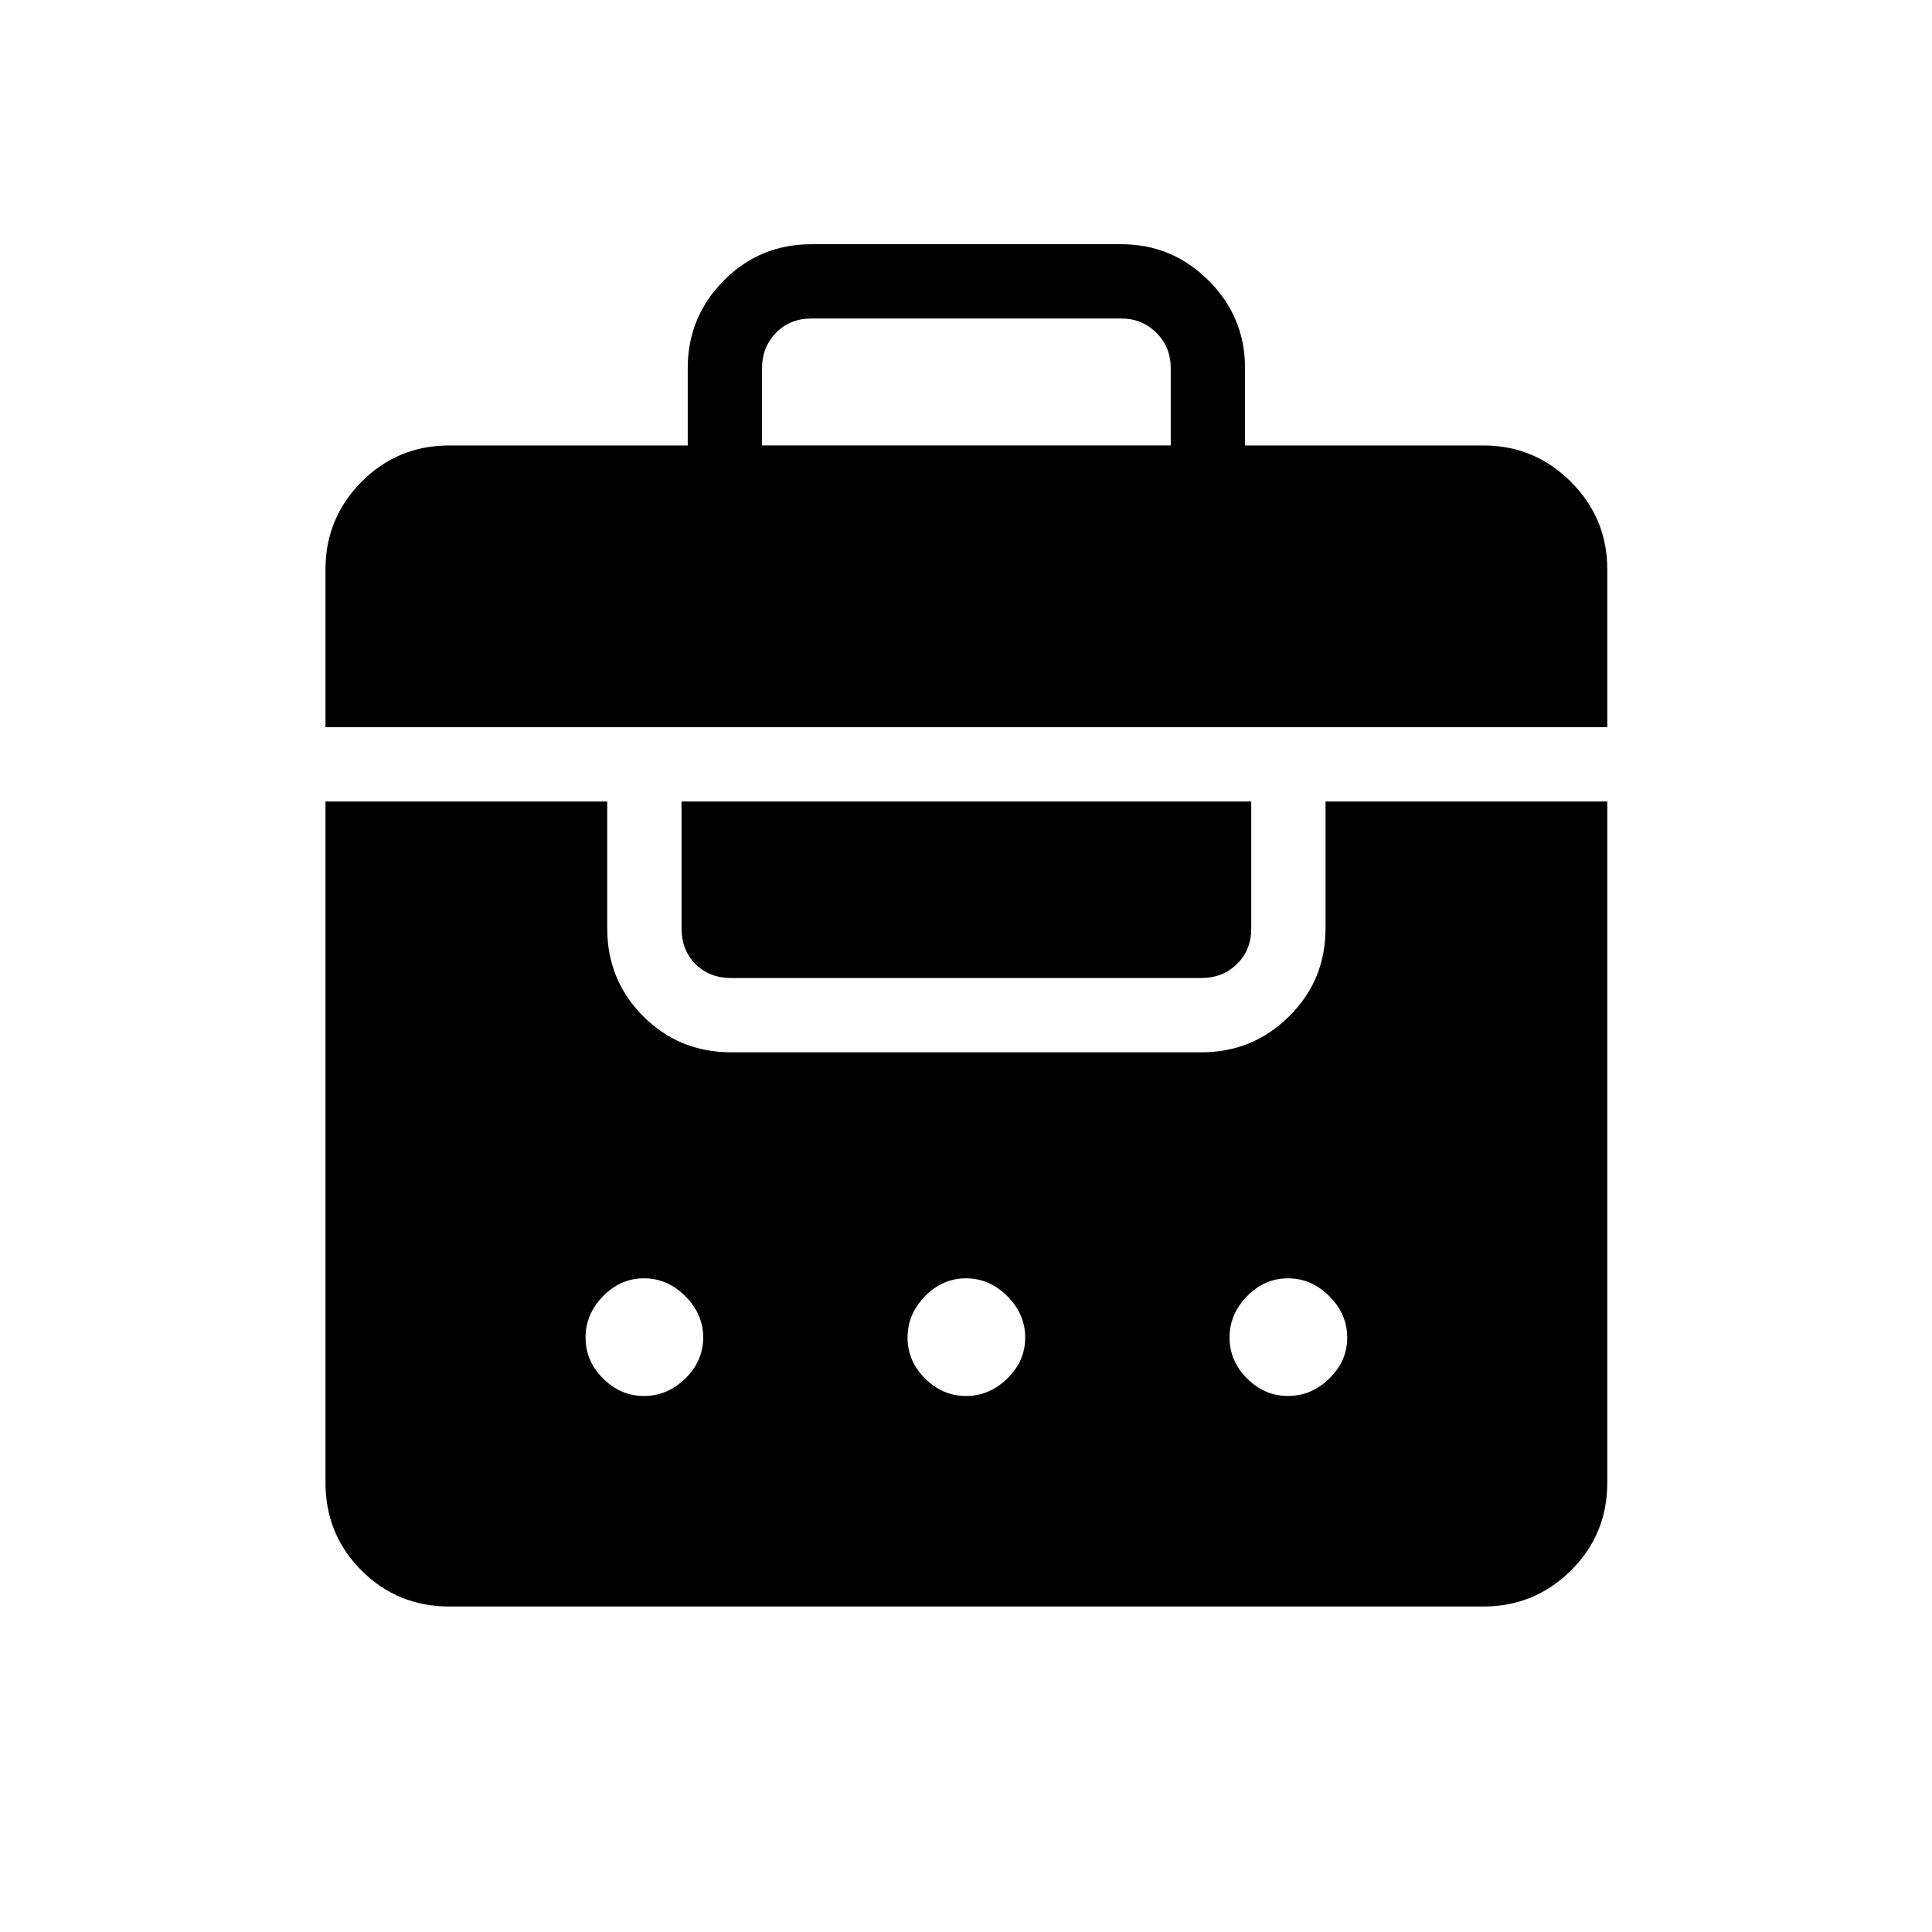 <svg xmlns="http://www.w3.org/2000/svg" height="24" viewBox="0 -960 960 960" width="24"><path d="M341.73-738.65v-38.47q0-25.38 17.9-43.46 17.89-18.07 43.64-18.07h153.85q25.38 0 43.46 18.07 18.07 18.08 18.07 43.46v38.47h118.47q25.38 0 43.46 18.07 18.07 18.08 18.07 43.46v78.47H161.73v-78.47q0-25.38 17.9-43.46 17.89-18.07 43.64-18.07h118.46ZM223.27-161.73q-25.75 0-43.64-17.9-17.9-17.89-17.9-43.64v-338.46h140v63.08q0 25.74 17.9 43.64 17.89 17.89 43.64 17.89h233.85q25.38 0 43.46-17.89 18.07-17.9 18.07-43.64v-63.08h140v338.46q0 25.75-18.07 43.64-18.08 17.9-43.46 17.9H223.27ZM320-266.35q11.65 0 20.54-8.69 8.88-8.69 8.88-20.34 0-11.66-8.88-20.54-8.89-8.89-20.54-8.89-11.65 0-20.35 8.89-8.69 8.88-8.69 20.54 0 11.65 8.69 20.34 8.7 8.69 20.35 8.69Zm160 0q11.65 0 20.54-8.69 8.88-8.69 8.88-20.34 0-11.66-8.88-20.54-8.89-8.89-20.54-8.89-11.65 0-20.35 8.89-8.69 8.88-8.69 20.54 0 11.65 8.69 20.34 8.7 8.69 20.35 8.69Zm160 0q11.65 0 20.54-8.69 8.88-8.69 8.88-20.34 0-11.66-8.88-20.54-8.89-8.89-20.54-8.89-11.65 0-20.35 8.89-8.69 8.88-8.69 20.54 0 11.65 8.69 20.34 8.7 8.69 20.35 8.69ZM363.27-474.04q-10.77 0-17.69-6.92-6.93-6.92-6.93-17.69v-63.08h283.08v63.08q0 10.77-7.11 17.69-7.12 6.92-17.5 6.92H363.27Zm15.38-264.61h203.08v-38.47q0-10.38-7.11-17.5-7.12-7.11-17.5-7.11H403.27q-10.77 0-17.69 7.11-6.93 7.12-6.93 17.5v38.47Z"/></svg>
